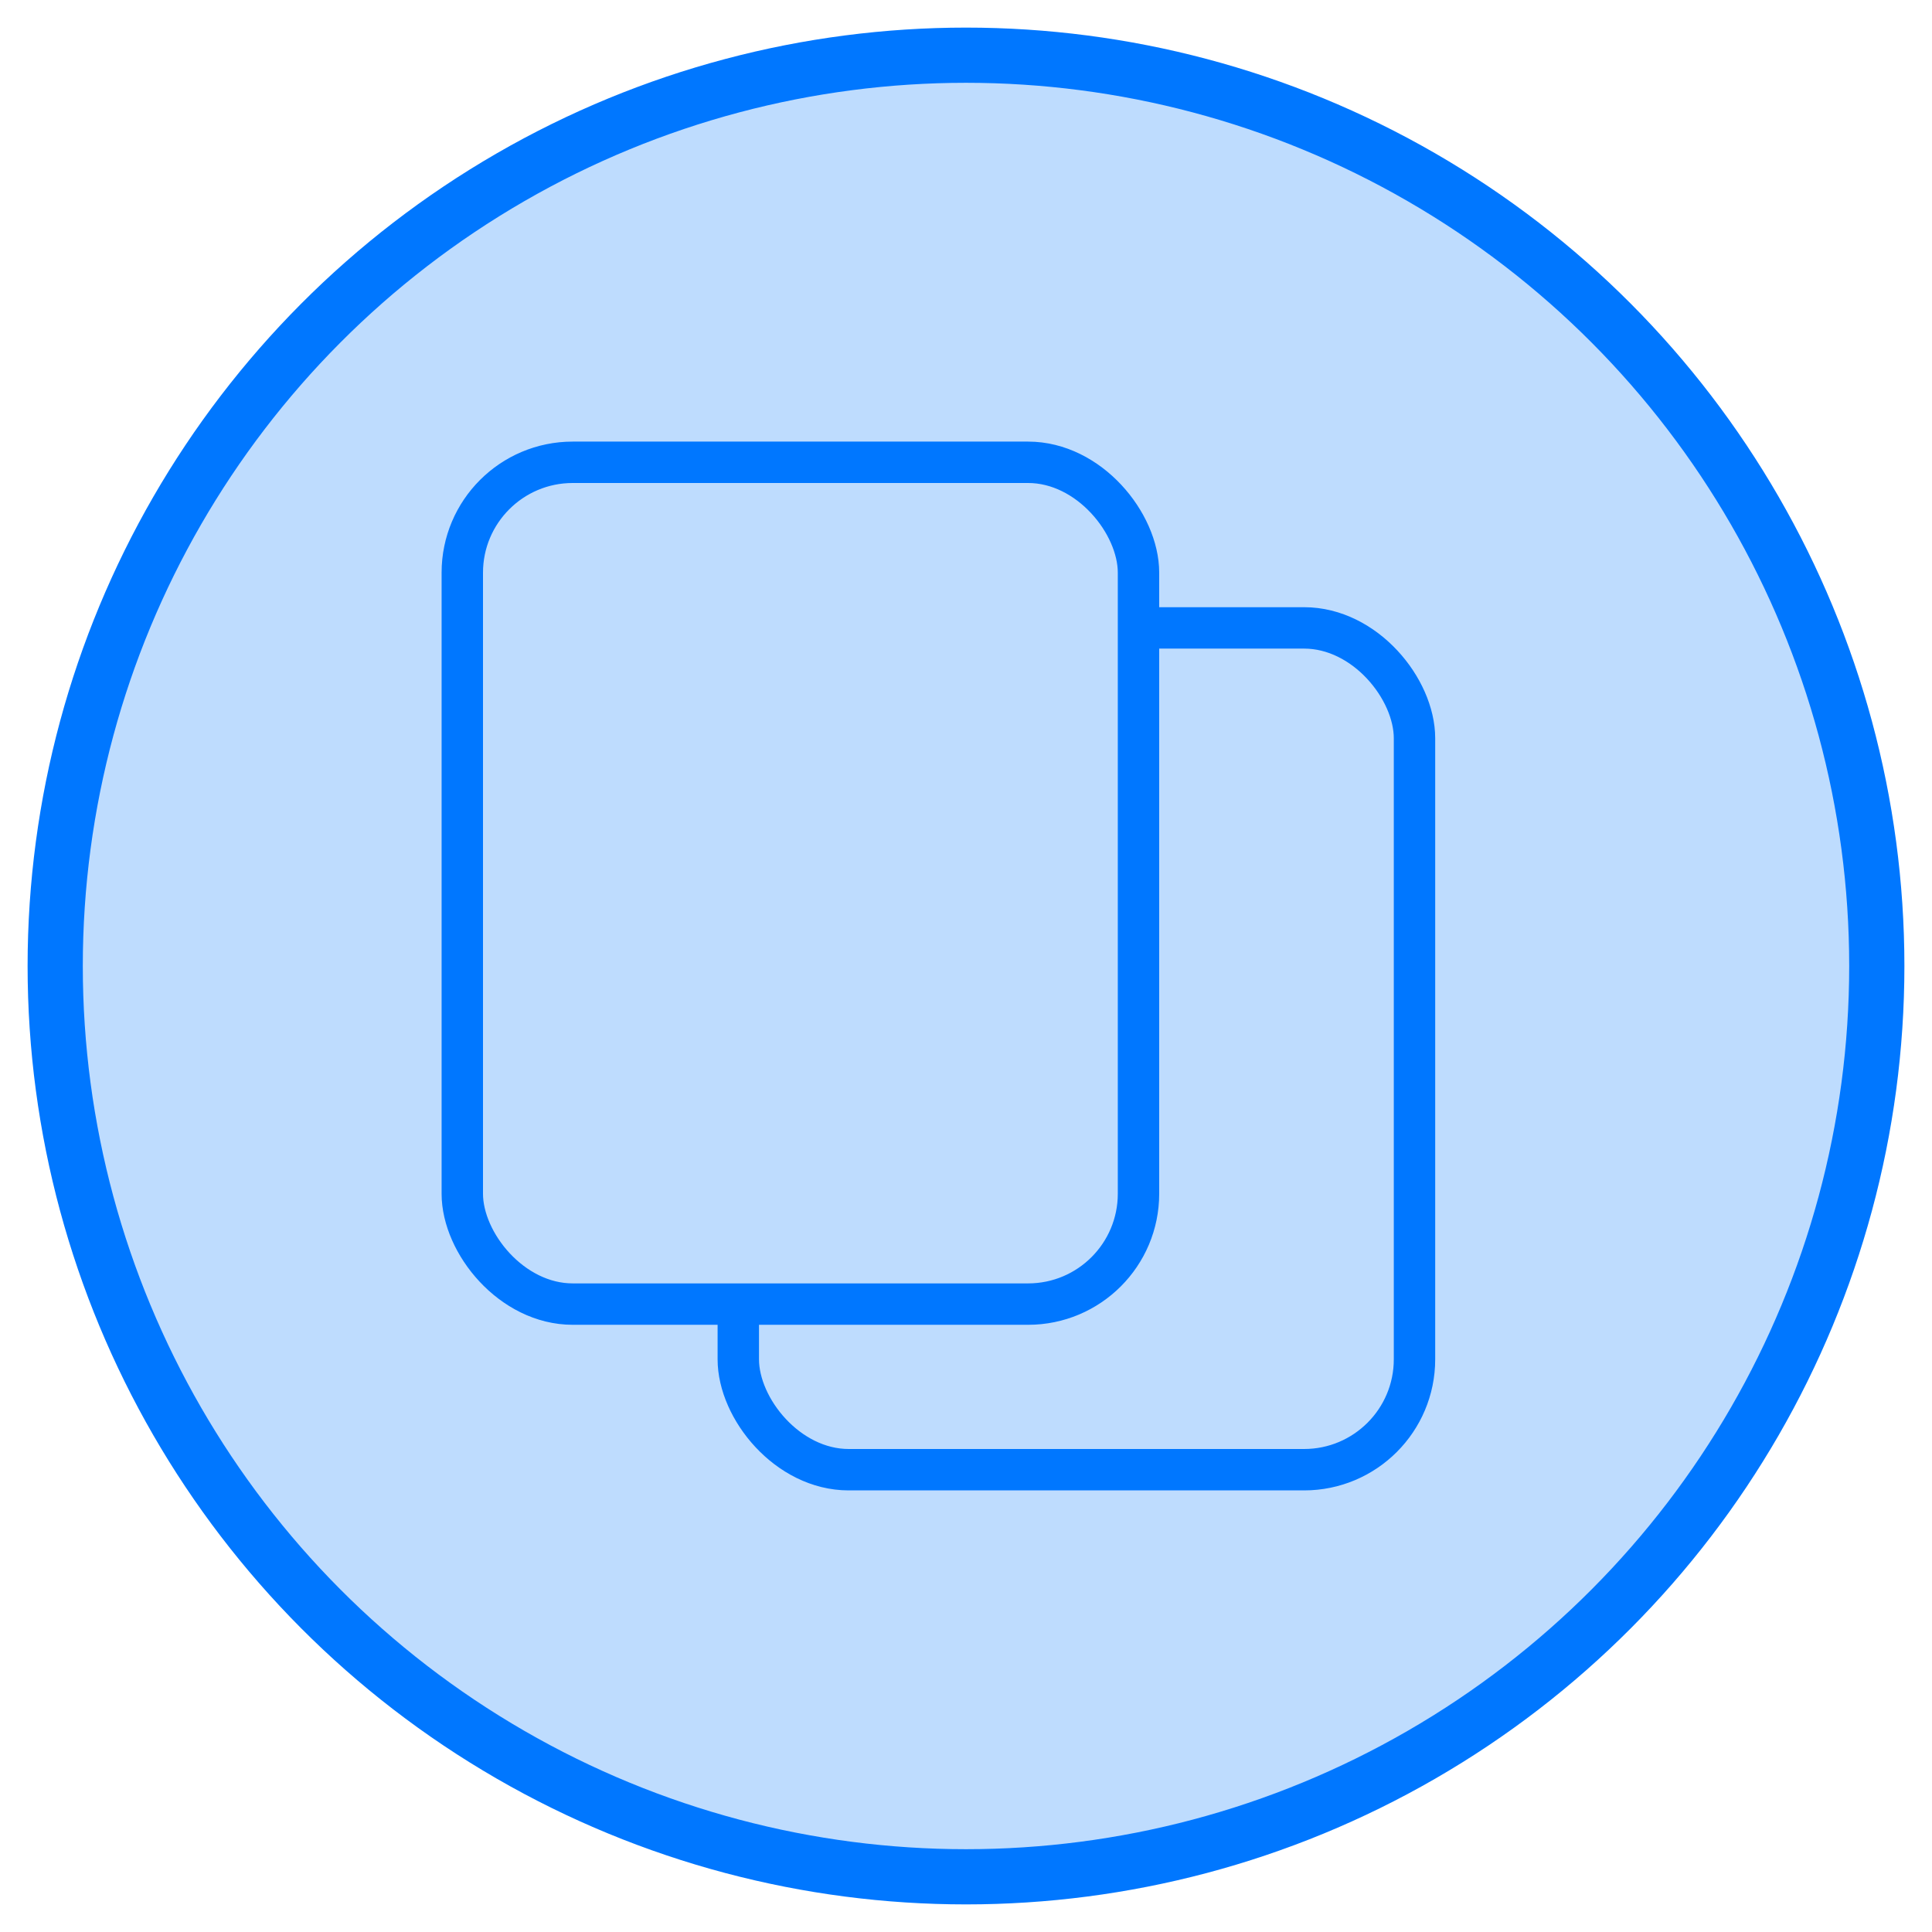 <svg width="35px" height="35px" viewBox="0 0 35 35" version="1.1" xmlns="http://www.w3.org/2000/svg" xmlns:xlink="http://www.w3.org/1999/xlink">
    <defs>
        <rect id="path-1" x="12" y="10" width="13" height="16" rx="2"></rect>
        <rect id="path-2" x="7" y="7" width="13" height="16" rx="2"></rect>
    </defs>
    <g id="Page-1" stroke="none" stroke-width="1" fill="none" fill-rule="evenodd">
        <g id="Automation" transform="translate(-526, -226)">
            <g id="Group-6" transform="translate(527, 227)">
                <g id="Group-10">
                    <circle id="Oval-2" stroke="#0077FF" fill="#BEDCFE" cx="16.5" cy="16.5" r="16.5"></circle>
                    <g id="Rectangle-2-Copy-2">                        
                        <rect stroke="#0077FF" stroke-width="0.75" x="12.375" y="10.375" width="12.25" height="15.25" rx="2"></rect>
                    </g>
                    <g id="Rectangle-2-Copy-3">                        
                        <rect stroke="#0077FF" stroke-width="0.75" x="7.375" y="7.375" width="12.25" height="15.25" rx="2" fill="#BEDCFE"></rect>
                    </g>
                </g>
            </g>
        </g>
    </g>
</svg>
